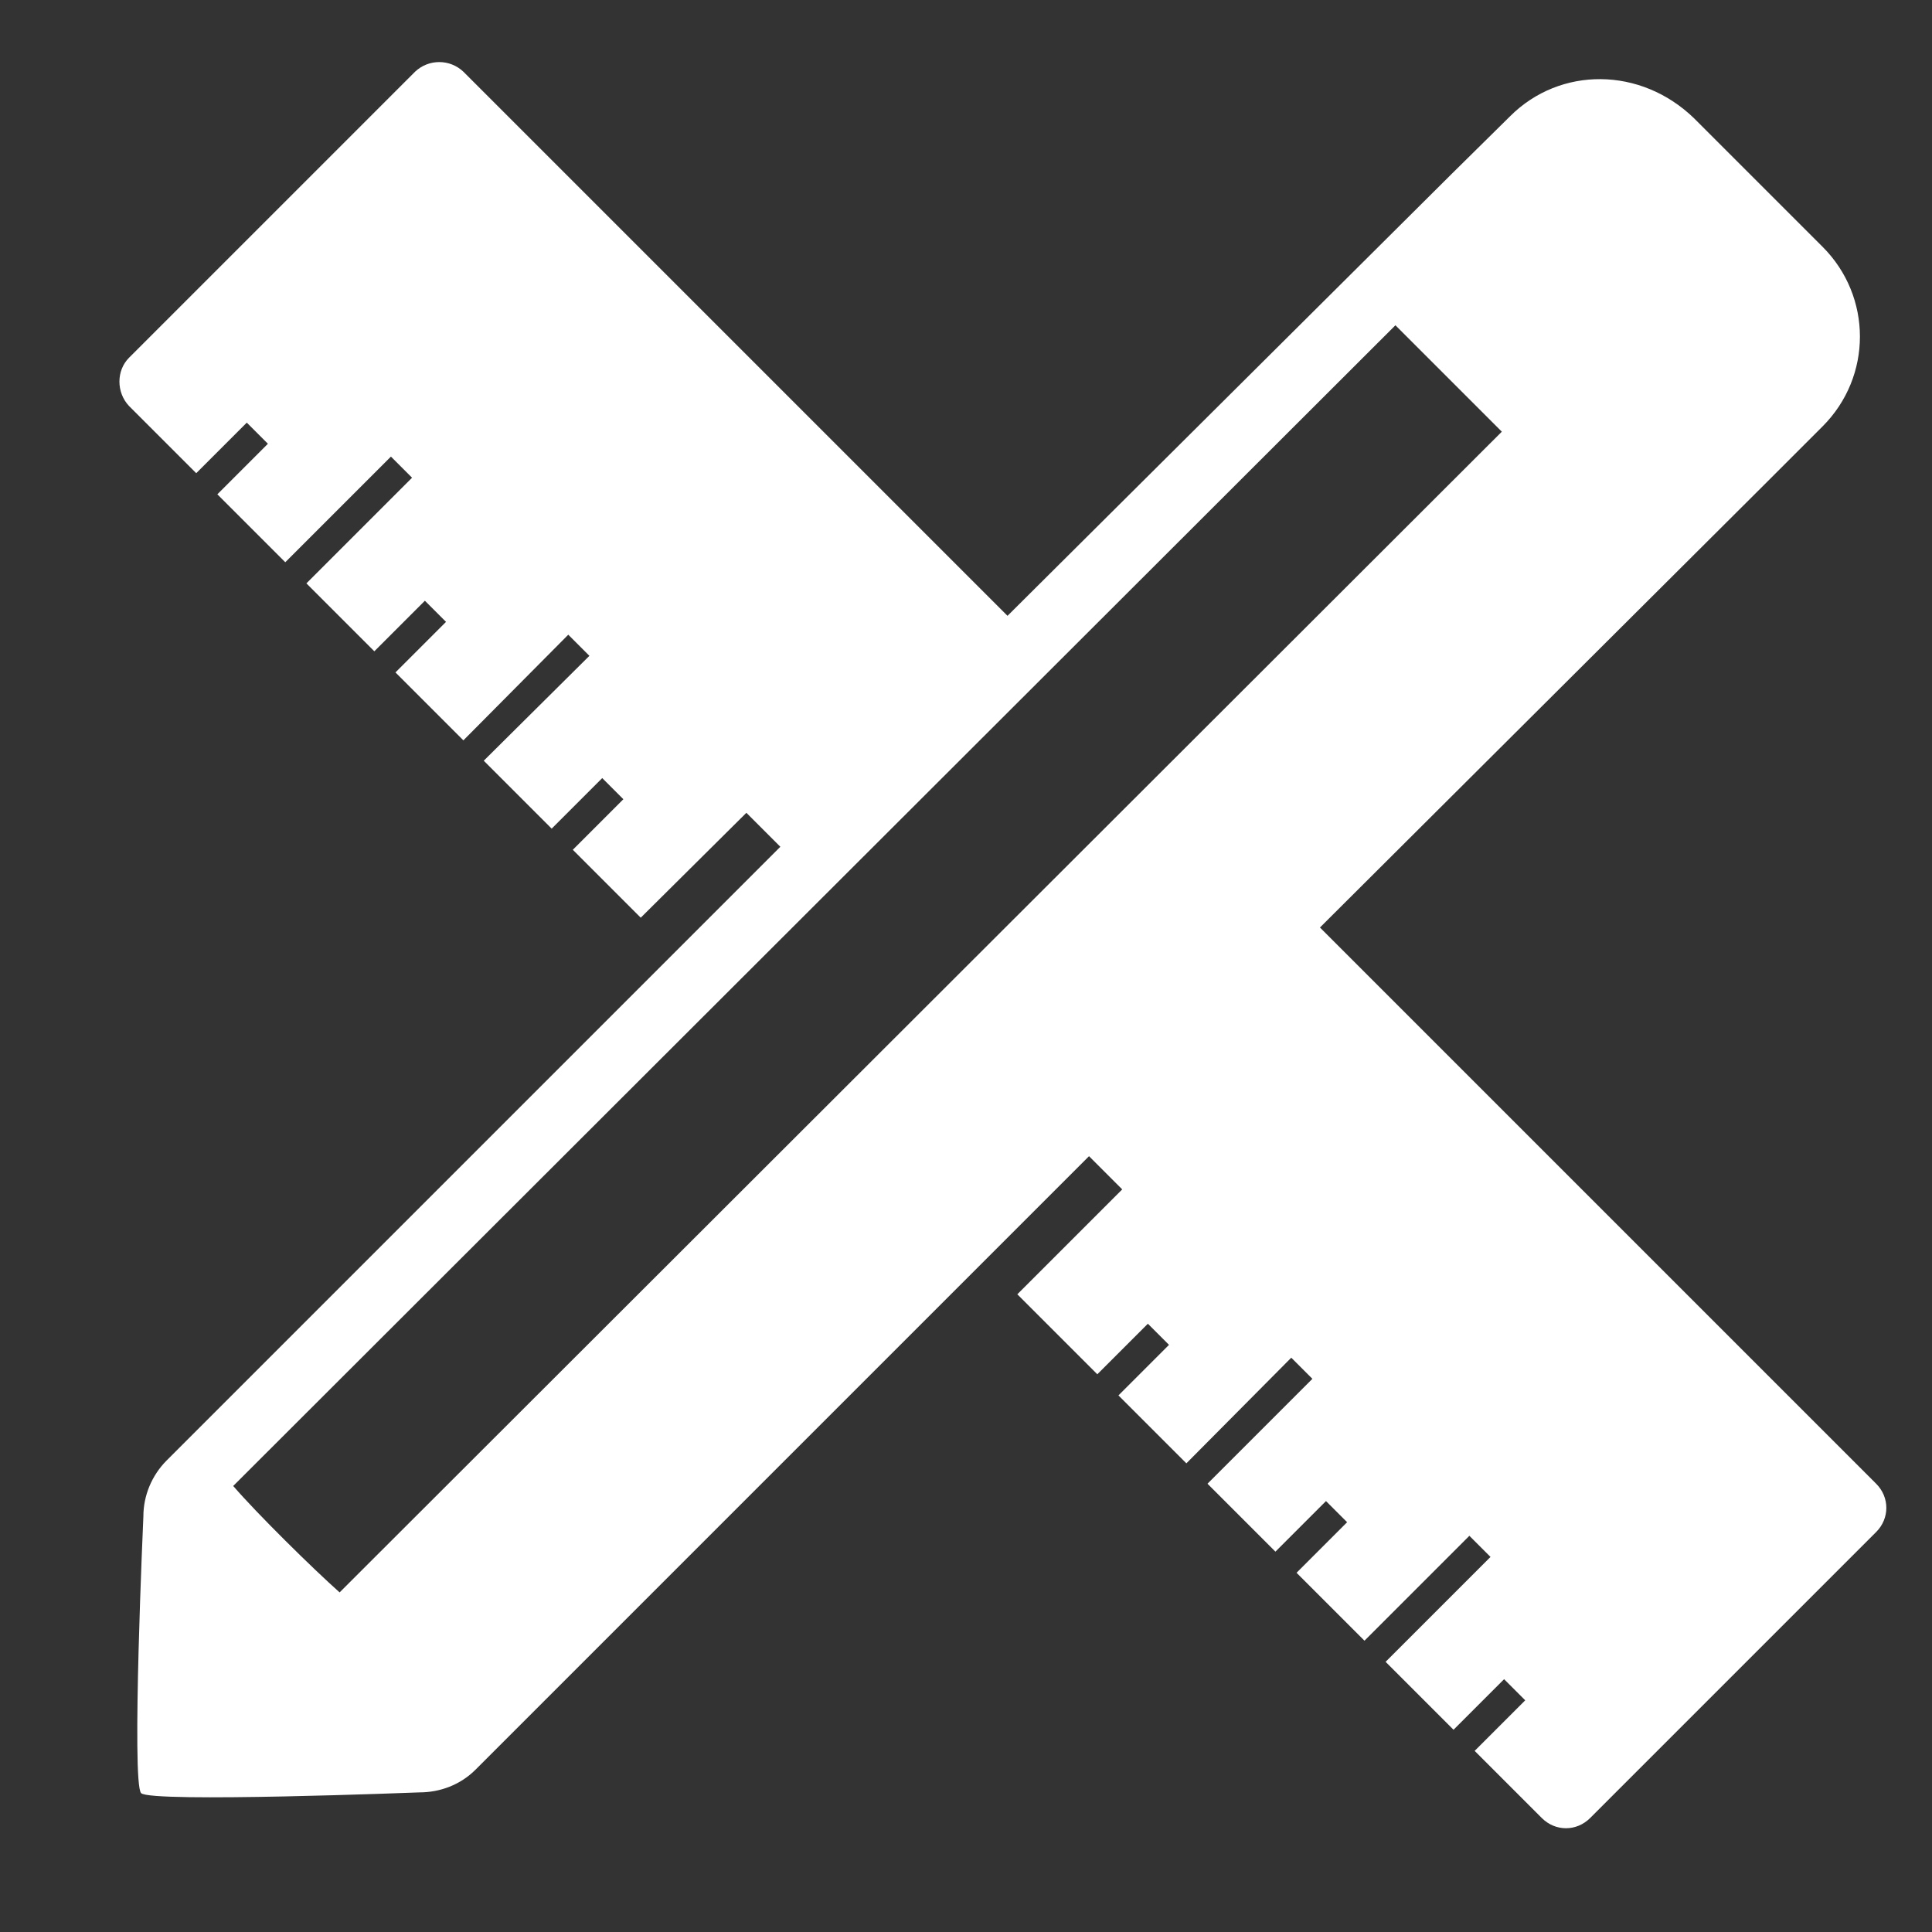 <!DOCTYPE svg PUBLIC "-//W3C//DTD SVG 1.1//EN" "http://www.w3.org/Graphics/SVG/1.1/DTD/svg11.dtd">
<!-- Uploaded to: SVG Repo, www.svgrepo.com, Transformed by: SVG Repo Mixer Tools -->
<svg fill="#ffffff" height="800px" width="800px" version="1.2" baseProfile="tiny" id="Layer_1" xmlns="http://www.w3.org/2000/svg" xmlns:xlink="http://www.w3.org/1999/xlink" viewBox="-1077 923 256 256" xml:space="preserve">
<rect x="-1077" y="923" width="256" height="256" fill="#333333" stroke="none"/>
<g id="SVGRepo_bgCarrier" stroke-width="0"/>
<g id="SVGRepo_tracerCarrier" stroke-linecap="round" stroke-linejoin="round"/>
<g id="SVGRepo_iconCarrier"> <path d="M-876.9,938.4l-7.7,7.6l-58.9,58.6l-72.1-72.1c-1.8-1.7-4.6-1.7-6.4,0l-37.9,37.9c-1.7,1.7-1.7,4.6,0,6.4l8.9,8.9l6.7-6.7 l2.8,2.8l-6.7,6.7l9,9l14-14l2.8,2.8l-14,14l9,9l6.7-6.7l2.8,2.8l-6.7,6.7l9,9l13.9-14l2.8,2.8l-14,13.9l9,9l6.7-6.7l2.8,2.8 l-6.7,6.7l9,9l14-13.9l4.5,4.5l-81.3,81.3l0,0c-2,2-3.1,4.7-3.1,7.4c0,0-1.6,35.4-0.3,36.7c1.3,1.3,36.9-0.1,36.9-0.1 c2.7,0,5.4-1,7.4-3l81.3-81.3l4.4,4.4l-13.9,13.9l10.6,10.6l6.7-6.7l2.8,2.8l-6.7,6.7l9,9l13.9-14l2.8,2.8l-13.9,13.9l9,9l6.7-6.7 l2.8,2.8l-6.7,6.7l9,9l13.9-13.9l2.8,2.8l-13.9,13.9l9,9l6.7-6.7l2.8,2.8l-6.7,6.7l8.9,8.9c1.8,1.8,4.6,1.8,6.4,0l37.9-37.9 c1.8-1.8,1.8-4.6,0-6.4l-73.7-73.7l58.8-58.6l7.8-7.8c6.6-6.6,6.6-17.2,0-23.8l-17-17C-859.6,931.8-870.3,931.8-876.9,938.4z M-878,980.2l-154,153.8c-3.6-3.2-10.9-10.4-14.1-14.1l154-153.8L-878,980.2z"/> </g>
</svg>